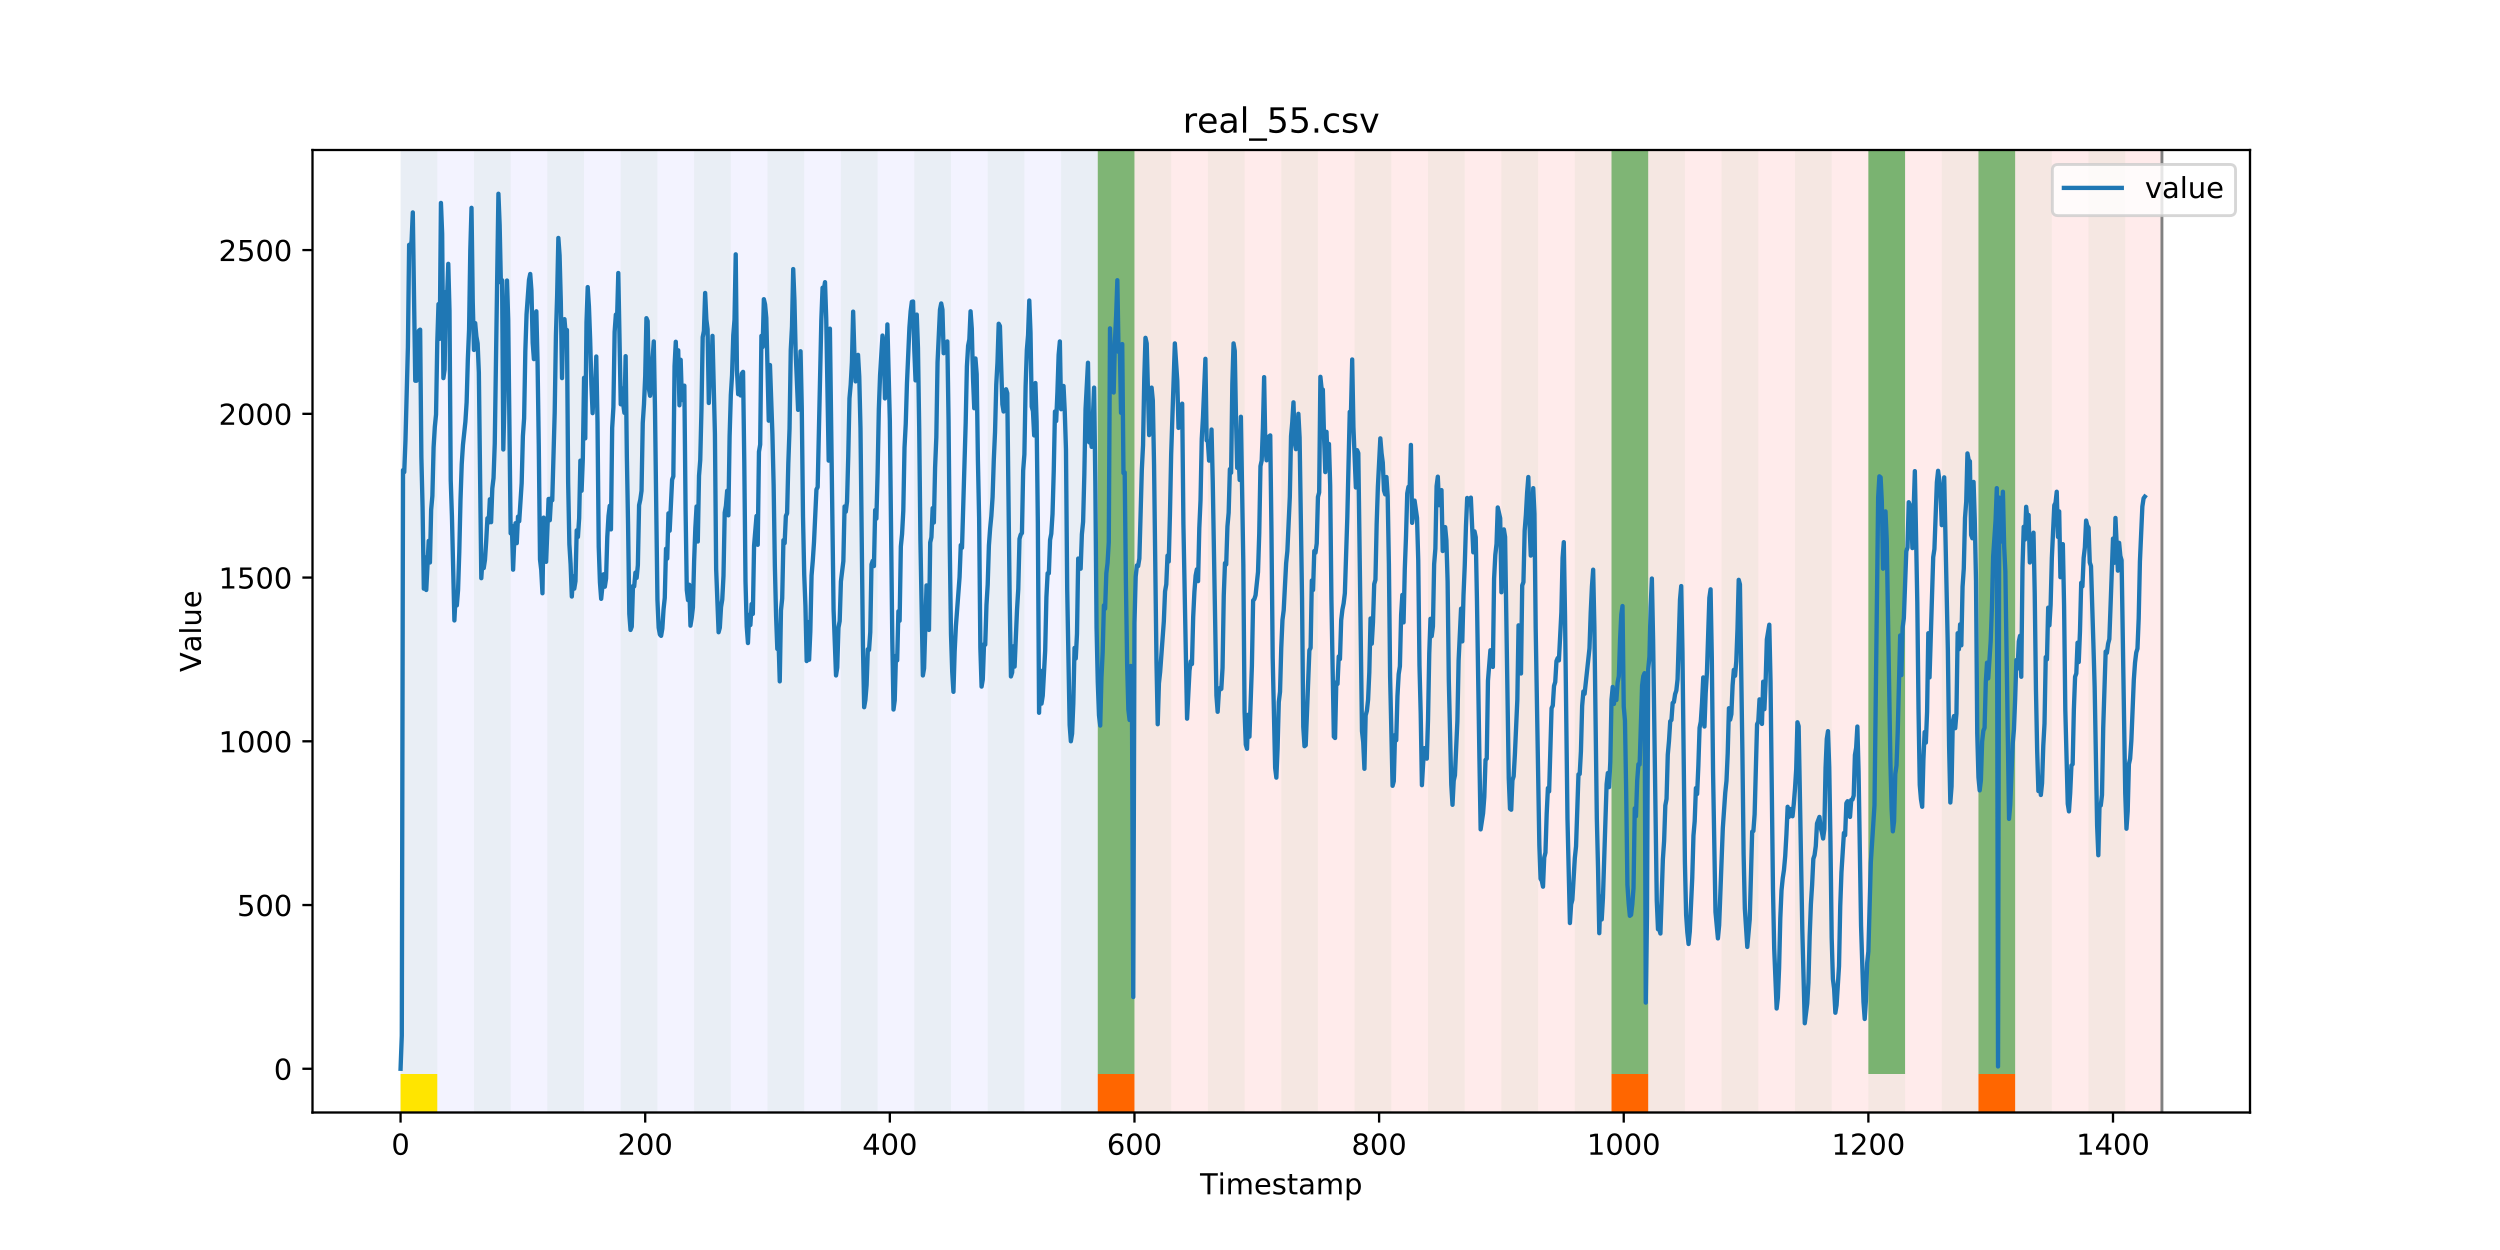 <?xml version="1.0" encoding="utf-8" standalone="no"?>
<!DOCTYPE svg PUBLIC "-//W3C//DTD SVG 1.1//EN"
  "http://www.w3.org/Graphics/SVG/1.1/DTD/svg11.dtd">
<!-- Created with matplotlib (https://matplotlib.org/) -->
<svg height="432pt" version="1.1" viewBox="0 0 864 432" width="864pt" xmlns="http://www.w3.org/2000/svg" xmlns:xlink="http://www.w3.org/1999/xlink">
 <defs>
  <style type="text/css">
*{stroke-linecap:butt;stroke-linejoin:round;}
  </style>
 </defs>
 <g id="figure_1">
  <g id="patch_1">
   <path d="M 0 432 
L 864 432 
L 864 0 
L 0 0 
z
" style="fill:#ffffff;"/>
  </g>
  <g id="axes_1">
   <g id="patch_2">
    <path d="M 108 384.48 
L 777.6 384.48 
L 777.6 51.84 
L 108 51.84 
z
" style="fill:#ffffff;"/>
   </g>
   <g id="patch_3">
    <path clip-path="url(#p9c612b5601)" d="M 138.436 384.48 
L 138.436 51.84 
L 379.391 51.84 
L 379.391 384.48 
z
" style="fill:#0000ff;opacity:0.05;"/>
   </g>
   <g id="patch_4">
    <path clip-path="url(#p9c612b5601)" d="M 379.391 384.48 
L 379.391 51.84 
L 747.164 51.84 
L 747.164 384.48 
z
" style="fill:#ff0000;opacity:0.08;"/>
   </g>
   <g id="patch_5">
    <path clip-path="url(#p9c612b5601)" d="M 138.436 384.48 
L 138.436 51.84 
L 151.118 51.84 
L 151.118 384.48 
z
" style="fill:#008000;opacity:0.04;"/>
   </g>
   <g id="patch_6">
    <path clip-path="url(#p9c612b5601)" d="M 138.436 384.48 
L 138.436 371.174 
L 151.118 371.174 
L 151.118 384.48 
z
" style="fill:#ffe500;"/>
   </g>
   <g id="patch_7">
    <path clip-path="url(#p9c612b5601)" d="M 379.391 384.48 
L 379.391 371.174 
L 392.073 371.174 
L 392.073 384.48 
z
" style="fill:#ff6600;"/>
   </g>
   <g id="patch_8">
    <path clip-path="url(#p9c612b5601)" d="M 163.8 384.48 
L 163.8 51.84 
L 176.482 51.84 
L 176.482 384.48 
z
" style="fill:#008000;opacity:0.04;"/>
   </g>
   <g id="patch_9">
    <path clip-path="url(#p9c612b5601)" d="M 189.164 384.48 
L 189.164 51.84 
L 201.845 51.84 
L 201.845 384.48 
z
" style="fill:#008000;opacity:0.04;"/>
   </g>
   <g id="patch_10">
    <path clip-path="url(#p9c612b5601)" d="M 214.527 384.48 
L 214.527 51.84 
L 227.209 51.84 
L 227.209 384.48 
z
" style="fill:#008000;opacity:0.04;"/>
   </g>
   <g id="patch_11">
    <path clip-path="url(#p9c612b5601)" d="M 239.891 384.48 
L 239.891 51.84 
L 252.573 51.84 
L 252.573 384.48 
z
" style="fill:#008000;opacity:0.04;"/>
   </g>
   <g id="patch_12">
    <path clip-path="url(#p9c612b5601)" d="M 265.255 384.48 
L 265.255 51.84 
L 277.936 51.84 
L 277.936 384.48 
z
" style="fill:#008000;opacity:0.04;"/>
   </g>
   <g id="patch_13">
    <path clip-path="url(#p9c612b5601)" d="M 290.618 384.48 
L 290.618 51.84 
L 303.3 51.84 
L 303.3 384.48 
z
" style="fill:#008000;opacity:0.04;"/>
   </g>
   <g id="patch_14">
    <path clip-path="url(#p9c612b5601)" d="M 315.982 384.48 
L 315.982 51.84 
L 328.664 51.84 
L 328.664 384.48 
z
" style="fill:#008000;opacity:0.04;"/>
   </g>
   <g id="patch_15">
    <path clip-path="url(#p9c612b5601)" d="M 556.936 384.48 
L 556.936 371.174 
L 569.618 371.174 
L 569.618 384.48 
z
" style="fill:#ff6600;"/>
   </g>
   <g id="patch_16">
    <path clip-path="url(#p9c612b5601)" d="M 341.345 384.48 
L 341.345 51.84 
L 354.027 51.84 
L 354.027 384.48 
z
" style="fill:#008000;opacity:0.04;"/>
   </g>
   <g id="patch_17">
    <path clip-path="url(#p9c612b5601)" d="M 366.709 384.48 
L 366.709 51.84 
L 379.391 51.84 
L 379.391 384.48 
z
" style="fill:#008000;opacity:0.04;"/>
   </g>
   <g id="patch_18">
    <path clip-path="url(#p9c612b5601)" d="M 379.391 371.174 
L 379.391 51.84 
L 392.073 51.84 
L 392.073 371.174 
z
" style="fill:#008000;opacity:0.5;"/>
   </g>
   <g id="patch_19">
    <path clip-path="url(#p9c612b5601)" d="M 392.073 384.48 
L 392.073 51.84 
L 404.755 51.84 
L 404.755 384.48 
z
" style="fill:#008000;opacity:0.04;"/>
   </g>
   <g id="patch_20">
    <path clip-path="url(#p9c612b5601)" d="M 417.436 384.48 
L 417.436 51.84 
L 430.118 51.84 
L 430.118 384.48 
z
" style="fill:#008000;opacity:0.04;"/>
   </g>
   <g id="patch_21">
    <path clip-path="url(#p9c612b5601)" d="M 442.8 384.48 
L 442.8 51.84 
L 455.482 51.84 
L 455.482 384.48 
z
" style="fill:#008000;opacity:0.04;"/>
   </g>
   <g id="patch_22">
    <path clip-path="url(#p9c612b5601)" d="M 683.755 384.48 
L 683.755 371.174 
L 696.436 371.174 
L 696.436 384.48 
z
" style="fill:#ff6600;"/>
   </g>
   <g id="patch_23">
    <path clip-path="url(#p9c612b5601)" d="M 468.164 384.48 
L 468.164 51.84 
L 480.845 51.84 
L 480.845 384.48 
z
" style="fill:#008000;opacity:0.04;"/>
   </g>
   <g id="patch_24">
    <path clip-path="url(#p9c612b5601)" d="M 493.527 384.48 
L 493.527 51.84 
L 506.209 51.84 
L 506.209 384.48 
z
" style="fill:#008000;opacity:0.04;"/>
   </g>
   <g id="patch_25">
    <path clip-path="url(#p9c612b5601)" d="M 518.891 384.48 
L 518.891 51.84 
L 531.573 51.84 
L 531.573 384.48 
z
" style="fill:#008000;opacity:0.04;"/>
   </g>
   <g id="patch_26">
    <path clip-path="url(#p9c612b5601)" d="M 544.255 384.48 
L 544.255 51.84 
L 556.936 51.84 
L 556.936 384.48 
z
" style="fill:#008000;opacity:0.04;"/>
   </g>
   <g id="patch_27">
    <path clip-path="url(#p9c612b5601)" d="M 556.936 371.174 
L 556.936 51.84 
L 569.618 51.84 
L 569.618 371.174 
z
" style="fill:#008000;opacity:0.5;"/>
   </g>
   <g id="patch_28">
    <path clip-path="url(#p9c612b5601)" d="M 569.618 384.48 
L 569.618 51.84 
L 582.3 51.84 
L 582.3 384.48 
z
" style="fill:#008000;opacity:0.04;"/>
   </g>
   <g id="patch_29">
    <path clip-path="url(#p9c612b5601)" d="M 594.982 384.48 
L 594.982 51.84 
L 607.664 51.84 
L 607.664 384.48 
z
" style="fill:#008000;opacity:0.04;"/>
   </g>
   <g id="patch_30">
    <path clip-path="url(#p9c612b5601)" d="M 620.345 384.48 
L 620.345 51.84 
L 633.027 51.84 
L 633.027 384.48 
z
" style="fill:#008000;opacity:0.04;"/>
   </g>
   <g id="patch_31">
    <path clip-path="url(#p9c612b5601)" d="M 645.709 384.48 
L 645.709 51.84 
L 658.391 51.84 
L 658.391 384.48 
z
" style="fill:#008000;opacity:0.04;"/>
   </g>
   <g id="patch_32">
    <path clip-path="url(#p9c612b5601)" d="M 645.709 371.174 
L 645.709 51.84 
L 658.391 51.84 
L 658.391 371.174 
z
" style="fill:#008000;opacity:0.5;"/>
   </g>
   <g id="patch_33">
    <path clip-path="url(#p9c612b5601)" d="M 671.073 384.48 
L 671.073 51.84 
L 683.755 51.84 
L 683.755 384.48 
z
" style="fill:#008000;opacity:0.04;"/>
   </g>
   <g id="patch_34">
    <path clip-path="url(#p9c612b5601)" d="M 683.755 371.174 
L 683.755 51.84 
L 696.436 51.84 
L 696.436 371.174 
z
" style="fill:#008000;opacity:0.5;"/>
   </g>
   <g id="patch_35">
    <path clip-path="url(#p9c612b5601)" d="M 696.436 384.48 
L 696.436 51.84 
L 709.118 51.84 
L 709.118 384.48 
z
" style="fill:#008000;opacity:0.04;"/>
   </g>
   <g id="patch_36">
    <path clip-path="url(#p9c612b5601)" d="M 721.8 384.48 
L 721.8 51.84 
L 734.482 51.84 
L 734.482 384.48 
z
" style="fill:#008000;opacity:0.04;"/>
   </g>
   <g id="matplotlib.axis_1">
    <g id="xtick_1">
     <g id="line2d_1">
      <defs>
       <path d="M 0 0 
L 0 3.5 
" id="m0e1d8c4b09" style="stroke:#000000;stroke-width:0.8;"/>
      </defs>
      <g>
       <use style="stroke:#000000;stroke-width:0.8;" x="138.436" xlink:href="#m0e1d8c4b09" y="384.48"/>
      </g>
     </g>
     <g id="text_1">
      <!-- 0 -->
      <defs>
       <path d="M 31.781 66.406 
Q 24.172 66.406 20.328 58.906 
Q 16.5 51.422 16.5 36.375 
Q 16.5 21.391 20.328 13.891 
Q 24.172 6.391 31.781 6.391 
Q 39.453 6.391 43.281 13.891 
Q 47.125 21.391 47.125 36.375 
Q 47.125 51.422 43.281 58.906 
Q 39.453 66.406 31.781 66.406 
z
M 31.781 74.219 
Q 44.047 74.219 50.516 64.516 
Q 56.984 54.828 56.984 36.375 
Q 56.984 17.969 50.516 8.266 
Q 44.047 -1.422 31.781 -1.422 
Q 19.531 -1.422 13.062 8.266 
Q 6.594 17.969 6.594 36.375 
Q 6.594 54.828 13.062 64.516 
Q 19.531 74.219 31.781 74.219 
z
" id="DejaVuSans-48"/>
      </defs>
      <g transform="translate(135.255 399.078)scale(0.1 -0.1)">
       <use xlink:href="#DejaVuSans-48"/>
      </g>
     </g>
    </g>
    <g id="xtick_2">
     <g id="line2d_2">
      <g>
       <use style="stroke:#000000;stroke-width:0.8;" x="222.982" xlink:href="#m0e1d8c4b09" y="384.48"/>
      </g>
     </g>
     <g id="text_2">
      <!-- 200 -->
      <defs>
       <path d="M 19.188 8.297 
L 53.609 8.297 
L 53.609 0 
L 7.328 0 
L 7.328 8.297 
Q 12.938 14.109 22.625 23.891 
Q 32.328 33.688 34.812 36.531 
Q 39.547 41.844 41.422 45.531 
Q 43.312 49.219 43.312 52.781 
Q 43.312 58.594 39.234 62.25 
Q 35.156 65.922 28.609 65.922 
Q 23.969 65.922 18.812 64.312 
Q 13.672 62.703 7.812 59.422 
L 7.812 69.391 
Q 13.766 71.781 18.938 73 
Q 24.125 74.219 28.422 74.219 
Q 39.75 74.219 46.484 68.547 
Q 53.219 62.891 53.219 53.422 
Q 53.219 48.922 51.531 44.891 
Q 49.859 40.875 45.406 35.406 
Q 44.188 33.984 37.641 27.219 
Q 31.109 20.453 19.188 8.297 
z
" id="DejaVuSans-50"/>
      </defs>
      <g transform="translate(213.438 399.078)scale(0.1 -0.1)">
       <use xlink:href="#DejaVuSans-50"/>
       <use x="63.623" xlink:href="#DejaVuSans-48"/>
       <use x="127.246" xlink:href="#DejaVuSans-48"/>
      </g>
     </g>
    </g>
    <g id="xtick_3">
     <g id="line2d_3">
      <g>
       <use style="stroke:#000000;stroke-width:0.8;" x="307.527" xlink:href="#m0e1d8c4b09" y="384.48"/>
      </g>
     </g>
     <g id="text_3">
      <!-- 400 -->
      <defs>
       <path d="M 37.797 64.312 
L 12.891 25.391 
L 37.797 25.391 
z
M 35.203 72.906 
L 47.609 72.906 
L 47.609 25.391 
L 58.016 25.391 
L 58.016 17.188 
L 47.609 17.188 
L 47.609 0 
L 37.797 0 
L 37.797 17.188 
L 4.891 17.188 
L 4.891 26.703 
z
" id="DejaVuSans-52"/>
      </defs>
      <g transform="translate(297.984 399.078)scale(0.1 -0.1)">
       <use xlink:href="#DejaVuSans-52"/>
       <use x="63.623" xlink:href="#DejaVuSans-48"/>
       <use x="127.246" xlink:href="#DejaVuSans-48"/>
      </g>
     </g>
    </g>
    <g id="xtick_4">
     <g id="line2d_4">
      <g>
       <use style="stroke:#000000;stroke-width:0.8;" x="392.073" xlink:href="#m0e1d8c4b09" y="384.48"/>
      </g>
     </g>
     <g id="text_4">
      <!-- 600 -->
      <defs>
       <path d="M 33.016 40.375 
Q 26.375 40.375 22.484 35.828 
Q 18.609 31.297 18.609 23.391 
Q 18.609 15.531 22.484 10.953 
Q 26.375 6.391 33.016 6.391 
Q 39.656 6.391 43.531 10.953 
Q 47.406 15.531 47.406 23.391 
Q 47.406 31.297 43.531 35.828 
Q 39.656 40.375 33.016 40.375 
z
M 52.594 71.297 
L 52.594 62.312 
Q 48.875 64.062 45.094 64.984 
Q 41.312 65.922 37.594 65.922 
Q 27.828 65.922 22.672 59.328 
Q 17.531 52.734 16.797 39.406 
Q 19.672 43.656 24.016 45.922 
Q 28.375 48.188 33.594 48.188 
Q 44.578 48.188 50.953 41.516 
Q 57.328 34.859 57.328 23.391 
Q 57.328 12.156 50.688 5.359 
Q 44.047 -1.422 33.016 -1.422 
Q 20.359 -1.422 13.672 8.266 
Q 6.984 17.969 6.984 36.375 
Q 6.984 53.656 15.188 63.938 
Q 23.391 74.219 37.203 74.219 
Q 40.922 74.219 44.703 73.484 
Q 48.484 72.75 52.594 71.297 
z
" id="DejaVuSans-54"/>
      </defs>
      <g transform="translate(382.529 399.078)scale(0.1 -0.1)">
       <use xlink:href="#DejaVuSans-54"/>
       <use x="63.623" xlink:href="#DejaVuSans-48"/>
       <use x="127.246" xlink:href="#DejaVuSans-48"/>
      </g>
     </g>
    </g>
    <g id="xtick_5">
     <g id="line2d_5">
      <g>
       <use style="stroke:#000000;stroke-width:0.8;" x="476.618" xlink:href="#m0e1d8c4b09" y="384.48"/>
      </g>
     </g>
     <g id="text_5">
      <!-- 800 -->
      <defs>
       <path d="M 31.781 34.625 
Q 24.75 34.625 20.719 30.859 
Q 16.703 27.094 16.703 20.516 
Q 16.703 13.922 20.719 10.156 
Q 24.75 6.391 31.781 6.391 
Q 38.812 6.391 42.859 10.172 
Q 46.922 13.969 46.922 20.516 
Q 46.922 27.094 42.891 30.859 
Q 38.875 34.625 31.781 34.625 
z
M 21.922 38.812 
Q 15.578 40.375 12.031 44.719 
Q 8.5 49.078 8.5 55.328 
Q 8.5 64.062 14.719 69.141 
Q 20.953 74.219 31.781 74.219 
Q 42.672 74.219 48.875 69.141 
Q 55.078 64.062 55.078 55.328 
Q 55.078 49.078 51.531 44.719 
Q 48 40.375 41.703 38.812 
Q 48.828 37.156 52.797 32.312 
Q 56.781 27.484 56.781 20.516 
Q 56.781 9.906 50.312 4.234 
Q 43.844 -1.422 31.781 -1.422 
Q 19.734 -1.422 13.25 4.234 
Q 6.781 9.906 6.781 20.516 
Q 6.781 27.484 10.781 32.312 
Q 14.797 37.156 21.922 38.812 
z
M 18.312 54.391 
Q 18.312 48.734 21.844 45.562 
Q 25.391 42.391 31.781 42.391 
Q 38.141 42.391 41.719 45.562 
Q 45.312 48.734 45.312 54.391 
Q 45.312 60.062 41.719 63.234 
Q 38.141 66.406 31.781 66.406 
Q 25.391 66.406 21.844 63.234 
Q 18.312 60.062 18.312 54.391 
z
" id="DejaVuSans-56"/>
      </defs>
      <g transform="translate(467.074 399.078)scale(0.1 -0.1)">
       <use xlink:href="#DejaVuSans-56"/>
       <use x="63.623" xlink:href="#DejaVuSans-48"/>
       <use x="127.246" xlink:href="#DejaVuSans-48"/>
      </g>
     </g>
    </g>
    <g id="xtick_6">
     <g id="line2d_6">
      <g>
       <use style="stroke:#000000;stroke-width:0.8;" x="561.164" xlink:href="#m0e1d8c4b09" y="384.48"/>
      </g>
     </g>
     <g id="text_6">
      <!-- 1000 -->
      <defs>
       <path d="M 12.406 8.297 
L 28.516 8.297 
L 28.516 63.922 
L 10.984 60.406 
L 10.984 69.391 
L 28.422 72.906 
L 38.281 72.906 
L 38.281 8.297 
L 54.391 8.297 
L 54.391 0 
L 12.406 0 
z
" id="DejaVuSans-49"/>
      </defs>
      <g transform="translate(548.439 399.078)scale(0.1 -0.1)">
       <use xlink:href="#DejaVuSans-49"/>
       <use x="63.623" xlink:href="#DejaVuSans-48"/>
       <use x="127.246" xlink:href="#DejaVuSans-48"/>
       <use x="190.869" xlink:href="#DejaVuSans-48"/>
      </g>
     </g>
    </g>
    <g id="xtick_7">
     <g id="line2d_7">
      <g>
       <use style="stroke:#000000;stroke-width:0.8;" x="645.709" xlink:href="#m0e1d8c4b09" y="384.48"/>
      </g>
     </g>
     <g id="text_7">
      <!-- 1200 -->
      <g transform="translate(632.984 399.078)scale(0.1 -0.1)">
       <use xlink:href="#DejaVuSans-49"/>
       <use x="63.623" xlink:href="#DejaVuSans-50"/>
       <use x="127.246" xlink:href="#DejaVuSans-48"/>
       <use x="190.869" xlink:href="#DejaVuSans-48"/>
      </g>
     </g>
    </g>
    <g id="xtick_8">
     <g id="line2d_8">
      <g>
       <use style="stroke:#000000;stroke-width:0.8;" x="730.255" xlink:href="#m0e1d8c4b09" y="384.48"/>
      </g>
     </g>
     <g id="text_8">
      <!-- 1400 -->
      <g transform="translate(717.53 399.078)scale(0.1 -0.1)">
       <use xlink:href="#DejaVuSans-49"/>
       <use x="63.623" xlink:href="#DejaVuSans-52"/>
       <use x="127.246" xlink:href="#DejaVuSans-48"/>
       <use x="190.869" xlink:href="#DejaVuSans-48"/>
      </g>
     </g>
    </g>
    <g id="text_9">
     <!-- Timestamp -->
     <defs>
      <path d="M -0.297 72.906 
L 61.375 72.906 
L 61.375 64.594 
L 35.5 64.594 
L 35.5 0 
L 25.594 0 
L 25.594 64.594 
L -0.297 64.594 
z
" id="DejaVuSans-84"/>
      <path d="M 9.422 54.688 
L 18.406 54.688 
L 18.406 0 
L 9.422 0 
z
M 9.422 75.984 
L 18.406 75.984 
L 18.406 64.594 
L 9.422 64.594 
z
" id="DejaVuSans-105"/>
      <path d="M 52 44.188 
Q 55.375 50.25 60.062 53.125 
Q 64.75 56 71.094 56 
Q 79.641 56 84.281 50.016 
Q 88.922 44.047 88.922 33.016 
L 88.922 0 
L 79.891 0 
L 79.891 32.719 
Q 79.891 40.578 77.094 44.375 
Q 74.312 48.188 68.609 48.188 
Q 61.625 48.188 57.562 43.547 
Q 53.516 38.922 53.516 30.906 
L 53.516 0 
L 44.484 0 
L 44.484 32.719 
Q 44.484 40.625 41.703 44.406 
Q 38.922 48.188 33.109 48.188 
Q 26.219 48.188 22.156 43.531 
Q 18.109 38.875 18.109 30.906 
L 18.109 0 
L 9.078 0 
L 9.078 54.688 
L 18.109 54.688 
L 18.109 46.188 
Q 21.188 51.219 25.484 53.609 
Q 29.781 56 35.688 56 
Q 41.656 56 45.828 52.969 
Q 50 49.953 52 44.188 
z
" id="DejaVuSans-109"/>
      <path d="M 56.203 29.594 
L 56.203 25.203 
L 14.891 25.203 
Q 15.484 15.922 20.484 11.062 
Q 25.484 6.203 34.422 6.203 
Q 39.594 6.203 44.453 7.469 
Q 49.312 8.734 54.109 11.281 
L 54.109 2.781 
Q 49.266 0.734 44.188 -0.344 
Q 39.109 -1.422 33.891 -1.422 
Q 20.797 -1.422 13.156 6.188 
Q 5.516 13.812 5.516 26.812 
Q 5.516 40.234 12.766 48.109 
Q 20.016 56 32.328 56 
Q 43.359 56 49.781 48.891 
Q 56.203 41.797 56.203 29.594 
z
M 47.219 32.234 
Q 47.125 39.594 43.094 43.984 
Q 39.062 48.391 32.422 48.391 
Q 24.906 48.391 20.391 44.141 
Q 15.875 39.891 15.188 32.172 
z
" id="DejaVuSans-101"/>
      <path d="M 44.281 53.078 
L 44.281 44.578 
Q 40.484 46.531 36.375 47.5 
Q 32.281 48.484 27.875 48.484 
Q 21.188 48.484 17.844 46.438 
Q 14.5 44.391 14.5 40.281 
Q 14.5 37.156 16.891 35.375 
Q 19.281 33.594 26.516 31.984 
L 29.594 31.297 
Q 39.156 29.25 43.188 25.516 
Q 47.219 21.781 47.219 15.094 
Q 47.219 7.469 41.188 3.016 
Q 35.156 -1.422 24.609 -1.422 
Q 20.219 -1.422 15.453 -0.562 
Q 10.688 0.297 5.422 2 
L 5.422 11.281 
Q 10.406 8.688 15.234 7.391 
Q 20.062 6.109 24.812 6.109 
Q 31.156 6.109 34.562 8.281 
Q 37.984 10.453 37.984 14.406 
Q 37.984 18.062 35.516 20.016 
Q 33.062 21.969 24.703 23.781 
L 21.578 24.516 
Q 13.234 26.266 9.516 29.906 
Q 5.812 33.547 5.812 39.891 
Q 5.812 47.609 11.281 51.797 
Q 16.75 56 26.812 56 
Q 31.781 56 36.172 55.266 
Q 40.578 54.547 44.281 53.078 
z
" id="DejaVuSans-115"/>
      <path d="M 18.312 70.219 
L 18.312 54.688 
L 36.812 54.688 
L 36.812 47.703 
L 18.312 47.703 
L 18.312 18.016 
Q 18.312 11.328 20.141 9.422 
Q 21.969 7.516 27.594 7.516 
L 36.812 7.516 
L 36.812 0 
L 27.594 0 
Q 17.188 0 13.234 3.875 
Q 9.281 7.766 9.281 18.016 
L 9.281 47.703 
L 2.688 47.703 
L 2.688 54.688 
L 9.281 54.688 
L 9.281 70.219 
z
" id="DejaVuSans-116"/>
      <path d="M 34.281 27.484 
Q 23.391 27.484 19.188 25 
Q 14.984 22.516 14.984 16.5 
Q 14.984 11.719 18.141 8.906 
Q 21.297 6.109 26.703 6.109 
Q 34.188 6.109 38.703 11.406 
Q 43.219 16.703 43.219 25.484 
L 43.219 27.484 
z
M 52.203 31.203 
L 52.203 0 
L 43.219 0 
L 43.219 8.297 
Q 40.141 3.328 35.547 0.953 
Q 30.953 -1.422 24.312 -1.422 
Q 15.922 -1.422 10.953 3.297 
Q 6 8.016 6 15.922 
Q 6 25.141 12.172 29.828 
Q 18.359 34.516 30.609 34.516 
L 43.219 34.516 
L 43.219 35.406 
Q 43.219 41.609 39.141 45 
Q 35.062 48.391 27.688 48.391 
Q 23 48.391 18.547 47.266 
Q 14.109 46.141 10.016 43.891 
L 10.016 52.203 
Q 14.938 54.109 19.578 55.047 
Q 24.219 56 28.609 56 
Q 40.484 56 46.344 49.844 
Q 52.203 43.703 52.203 31.203 
z
" id="DejaVuSans-97"/>
      <path d="M 18.109 8.203 
L 18.109 -20.797 
L 9.078 -20.797 
L 9.078 54.688 
L 18.109 54.688 
L 18.109 46.391 
Q 20.953 51.266 25.266 53.625 
Q 29.594 56 35.594 56 
Q 45.562 56 51.781 48.094 
Q 58.016 40.188 58.016 27.297 
Q 58.016 14.406 51.781 6.484 
Q 45.562 -1.422 35.594 -1.422 
Q 29.594 -1.422 25.266 0.953 
Q 20.953 3.328 18.109 8.203 
z
M 48.688 27.297 
Q 48.688 37.203 44.609 42.844 
Q 40.531 48.484 33.406 48.484 
Q 26.266 48.484 22.188 42.844 
Q 18.109 37.203 18.109 27.297 
Q 18.109 17.391 22.188 11.75 
Q 26.266 6.109 33.406 6.109 
Q 40.531 6.109 44.609 11.75 
Q 48.688 17.391 48.688 27.297 
z
" id="DejaVuSans-112"/>
     </defs>
     <g transform="translate(414.739 412.757)scale(0.1 -0.1)">
      <use xlink:href="#DejaVuSans-84"/>
      <use x="61.037" xlink:href="#DejaVuSans-105"/>
      <use x="88.82" xlink:href="#DejaVuSans-109"/>
      <use x="186.232" xlink:href="#DejaVuSans-101"/>
      <use x="247.756" xlink:href="#DejaVuSans-115"/>
      <use x="299.855" xlink:href="#DejaVuSans-116"/>
      <use x="339.064" xlink:href="#DejaVuSans-97"/>
      <use x="400.344" xlink:href="#DejaVuSans-109"/>
      <use x="497.756" xlink:href="#DejaVuSans-112"/>
     </g>
    </g>
   </g>
   <g id="matplotlib.axis_2">
    <g id="ytick_1">
     <g id="line2d_9">
      <defs>
       <path d="M 0 0 
L -3.5 0 
" id="m8ff8a9cbf9" style="stroke:#000000;stroke-width:0.8;"/>
      </defs>
      <g>
       <use style="stroke:#000000;stroke-width:0.8;" x="108" xlink:href="#m8ff8a9cbf9" y="369.36"/>
      </g>
     </g>
     <g id="text_10">
      <!-- 0 -->
      <g transform="translate(94.638 373.159)scale(0.1 -0.1)">
       <use xlink:href="#DejaVuSans-48"/>
      </g>
     </g>
    </g>
    <g id="ytick_2">
     <g id="line2d_10">
      <g>
       <use style="stroke:#000000;stroke-width:0.8;" x="108" xlink:href="#m8ff8a9cbf9" y="312.773"/>
      </g>
     </g>
     <g id="text_11">
      <!-- 500 -->
      <defs>
       <path d="M 10.797 72.906 
L 49.516 72.906 
L 49.516 64.594 
L 19.828 64.594 
L 19.828 46.734 
Q 21.969 47.469 24.109 47.828 
Q 26.266 48.188 28.422 48.188 
Q 40.625 48.188 47.75 41.5 
Q 54.891 34.812 54.891 23.391 
Q 54.891 11.625 47.562 5.094 
Q 40.234 -1.422 26.906 -1.422 
Q 22.312 -1.422 17.547 -0.641 
Q 12.797 0.141 7.719 1.703 
L 7.719 11.625 
Q 12.109 9.234 16.797 8.062 
Q 21.484 6.891 26.703 6.891 
Q 35.156 6.891 40.078 11.328 
Q 45.016 15.766 45.016 23.391 
Q 45.016 31 40.078 35.438 
Q 35.156 39.891 26.703 39.891 
Q 22.75 39.891 18.812 39.016 
Q 14.891 38.141 10.797 36.281 
z
" id="DejaVuSans-53"/>
      </defs>
      <g transform="translate(81.912 316.572)scale(0.1 -0.1)">
       <use xlink:href="#DejaVuSans-53"/>
       <use x="63.623" xlink:href="#DejaVuSans-48"/>
       <use x="127.246" xlink:href="#DejaVuSans-48"/>
      </g>
     </g>
    </g>
    <g id="ytick_3">
     <g id="line2d_11">
      <g>
       <use style="stroke:#000000;stroke-width:0.8;" x="108" xlink:href="#m8ff8a9cbf9" y="256.186"/>
      </g>
     </g>
     <g id="text_12">
      <!-- 1000 -->
      <g transform="translate(75.55 259.986)scale(0.1 -0.1)">
       <use xlink:href="#DejaVuSans-49"/>
       <use x="63.623" xlink:href="#DejaVuSans-48"/>
       <use x="127.246" xlink:href="#DejaVuSans-48"/>
       <use x="190.869" xlink:href="#DejaVuSans-48"/>
      </g>
     </g>
    </g>
    <g id="ytick_4">
     <g id="line2d_12">
      <g>
       <use style="stroke:#000000;stroke-width:0.8;" x="108" xlink:href="#m8ff8a9cbf9" y="199.6"/>
      </g>
     </g>
     <g id="text_13">
      <!-- 1500 -->
      <g transform="translate(75.55 203.399)scale(0.1 -0.1)">
       <use xlink:href="#DejaVuSans-49"/>
       <use x="63.623" xlink:href="#DejaVuSans-53"/>
       <use x="127.246" xlink:href="#DejaVuSans-48"/>
       <use x="190.869" xlink:href="#DejaVuSans-48"/>
      </g>
     </g>
    </g>
    <g id="ytick_5">
     <g id="line2d_13">
      <g>
       <use style="stroke:#000000;stroke-width:0.8;" x="108" xlink:href="#m8ff8a9cbf9" y="143.013"/>
      </g>
     </g>
     <g id="text_14">
      <!-- 2000 -->
      <g transform="translate(75.55 146.812)scale(0.1 -0.1)">
       <use xlink:href="#DejaVuSans-50"/>
       <use x="63.623" xlink:href="#DejaVuSans-48"/>
       <use x="127.246" xlink:href="#DejaVuSans-48"/>
       <use x="190.869" xlink:href="#DejaVuSans-48"/>
      </g>
     </g>
    </g>
    <g id="ytick_6">
     <g id="line2d_14">
      <g>
       <use style="stroke:#000000;stroke-width:0.8;" x="108" xlink:href="#m8ff8a9cbf9" y="86.426"/>
      </g>
     </g>
     <g id="text_15">
      <!-- 2500 -->
      <g transform="translate(75.55 90.225)scale(0.1 -0.1)">
       <use xlink:href="#DejaVuSans-50"/>
       <use x="63.623" xlink:href="#DejaVuSans-53"/>
       <use x="127.246" xlink:href="#DejaVuSans-48"/>
       <use x="190.869" xlink:href="#DejaVuSans-48"/>
      </g>
     </g>
    </g>
    <g id="text_16">
     <!-- Value -->
     <defs>
      <path d="M 28.609 0 
L 0.781 72.906 
L 11.078 72.906 
L 34.188 11.531 
L 57.328 72.906 
L 67.578 72.906 
L 39.797 0 
z
" id="DejaVuSans-86"/>
      <path d="M 9.422 75.984 
L 18.406 75.984 
L 18.406 0 
L 9.422 0 
z
" id="DejaVuSans-108"/>
      <path d="M 8.5 21.578 
L 8.5 54.688 
L 17.484 54.688 
L 17.484 21.922 
Q 17.484 14.156 20.5 10.266 
Q 23.531 6.391 29.594 6.391 
Q 36.859 6.391 41.078 11.031 
Q 45.312 15.672 45.312 23.688 
L 45.312 54.688 
L 54.297 54.688 
L 54.297 0 
L 45.312 0 
L 45.312 8.406 
Q 42.047 3.422 37.719 1 
Q 33.406 -1.422 27.688 -1.422 
Q 18.266 -1.422 13.375 4.438 
Q 8.5 10.297 8.5 21.578 
z
M 31.109 56 
z
" id="DejaVuSans-117"/>
     </defs>
     <g transform="translate(69.47 232.273)rotate(-90)scale(0.1 -0.1)">
      <use xlink:href="#DejaVuSans-86"/>
      <use x="68.299" xlink:href="#DejaVuSans-97"/>
      <use x="129.578" xlink:href="#DejaVuSans-108"/>
      <use x="157.361" xlink:href="#DejaVuSans-117"/>
      <use x="220.74" xlink:href="#DejaVuSans-101"/>
     </g>
    </g>
   </g>
   <g id="line2d_15">
    <path clip-path="url(#p9c612b5601)" d="M 138.436 369.36 
L 138.859 357.929 
L 139.282 162.479 
L 139.705 163.158 
L 140.127 152.293 
L 140.973 119.925 
L 141.395 84.615 
L 141.818 86.086 
L 142.241 83.257 
L 142.664 73.411 
L 143.509 131.582 
L 143.932 131.582 
L 144.355 116.417 
L 144.777 114.267 
L 145.2 113.927 
L 145.623 157.952 
L 146.045 175.38 
L 146.468 203.447 
L 146.891 192.583 
L 147.314 203.9 
L 148.159 186.924 
L 148.582 194.394 
L 149.005 176.173 
L 149.427 171.419 
L 149.85 154.556 
L 150.273 147.54 
L 150.695 143.239 
L 151.118 118.454 
L 151.541 105.1 
L 151.964 117.096 
L 152.386 70.129 
L 152.809 80.767 
L 153.232 130.677 
L 153.655 127.734 
L 154.077 100.912 
L 154.5 103.062 
L 154.923 91.179 
L 155.345 107.363 
L 155.768 165.987 
L 156.191 178.549 
L 157.036 214.425 
L 157.459 205.937 
L 157.882 209.219 
L 158.305 203.9 
L 158.727 190.772 
L 159.15 172.664 
L 159.573 160.441 
L 159.995 153.764 
L 160.841 145.729 
L 161.264 139.052 
L 161.686 124.113 
L 162.109 113.927 
L 162.532 86.539 
L 162.955 71.826 
L 163.377 104.081 
L 163.8 120.944 
L 164.223 111.664 
L 164.645 116.304 
L 165.068 118.68 
L 165.491 128.753 
L 166.336 199.826 
L 166.759 193.262 
L 167.182 196.317 
L 167.605 193.488 
L 168.027 187.15 
L 168.45 179.115 
L 168.873 180.586 
L 169.295 172.551 
L 169.718 180.473 
L 170.141 168.816 
L 170.564 165.195 
L 170.986 153.311 
L 172.255 66.96 
L 172.677 77.711 
L 173.1 97.63 
L 173.523 96.838 
L 173.945 155.349 
L 174.368 137.58 
L 174.791 112.795 
L 175.214 96.951 
L 175.636 110.532 
L 176.482 184.321 
L 176.905 181.718 
L 177.327 196.883 
L 177.75 186.358 
L 178.173 180.813 
L 178.595 187.716 
L 179.018 178.549 
L 179.441 180.134 
L 180.286 167.006 
L 180.709 150.709 
L 181.132 144.597 
L 181.555 121.283 
L 181.977 108.608 
L 182.823 96.725 
L 183.245 94.688 
L 183.668 100.459 
L 184.091 118.454 
L 184.514 124.113 
L 184.936 109.74 
L 185.359 107.589 
L 185.782 125.358 
L 186.205 154.33 
L 186.627 193.375 
L 187.05 196.997 
L 187.473 205.032 
L 187.895 178.889 
L 188.318 193.375 
L 188.741 194.167 
L 189.586 172.438 
L 190.009 179.794 
L 190.432 172.211 
L 190.855 172.891 
L 191.7 142.673 
L 192.123 115.964 
L 192.545 102.157 
L 192.968 82.238 
L 193.391 88.237 
L 193.814 104.081 
L 194.236 130.677 
L 194.659 111.664 
L 195.082 110.306 
L 195.505 115.511 
L 195.927 114.04 
L 196.35 166.666 
L 196.773 188.056 
L 197.195 194.959 
L 197.618 206.164 
L 198.041 199.147 
L 198.464 203.447 
L 198.886 200.844 
L 199.309 183.303 
L 199.732 185.566 
L 200.155 179.115 
L 200.577 159.197 
L 201 169.609 
L 201.423 158.517 
L 201.845 130.564 
L 202.268 151.501 
L 202.691 111.324 
L 203.114 99.214 
L 203.536 105.892 
L 203.959 117.435 
L 204.382 132.827 
L 204.805 142.786 
L 205.227 133.28 
L 205.65 135.77 
L 206.073 123.207 
L 206.495 145.842 
L 206.918 188.961 
L 207.341 201.297 
L 207.764 206.956 
L 208.609 198.468 
L 209.032 202.768 
L 209.455 199.939 
L 209.877 185.566 
L 210.3 178.323 
L 210.723 174.814 
L 211.145 182.963 
L 211.568 147.879 
L 211.991 140.749 
L 212.414 114.719 
L 212.836 108.721 
L 213.259 110.079 
L 213.682 94.348 
L 214.527 139.731 
L 214.95 134.185 
L 215.373 139.617 
L 215.795 142.673 
L 216.218 123.094 
L 216.641 157.838 
L 217.064 181.492 
L 217.486 212.162 
L 217.909 217.707 
L 218.332 216.576 
L 218.755 202.542 
L 219.177 202.655 
L 219.6 197.902 
L 220.023 199.713 
L 220.445 195.299 
L 220.868 174.588 
L 221.291 172.664 
L 221.714 169.609 
L 222.136 146.182 
L 222.559 139.731 
L 222.982 129.998 
L 223.405 109.966 
L 223.827 110.985 
L 224.25 134.298 
L 224.673 136.788 
L 225.095 133.959 
L 225.518 124.113 
L 225.941 118.001 
L 226.364 141.655 
L 227.209 207.295 
L 227.632 216.915 
L 228.055 219.292 
L 228.477 219.744 
L 228.9 217.255 
L 229.323 210.577 
L 229.745 206.616 
L 230.168 189.64 
L 230.591 193.035 
L 231.014 177.417 
L 231.436 183.416 
L 232.282 165.761 
L 232.705 164.629 
L 233.127 126.489 
L 233.55 118.114 
L 233.973 129.432 
L 234.395 121.057 
L 234.818 140.07 
L 235.241 124.339 
L 235.664 138.259 
L 236.086 137.128 
L 236.509 133.28 
L 236.932 175.833 
L 237.355 203.9 
L 237.777 207.409 
L 238.2 202.089 
L 238.623 216.236 
L 239.045 213.633 
L 239.468 209.898 
L 239.891 193.828 
L 240.314 182.397 
L 240.736 175.041 
L 241.159 187.15 
L 241.582 164.403 
L 242.005 158.97 
L 242.427 141.428 
L 242.85 116.53 
L 243.273 114.38 
L 243.695 101.252 
L 244.118 110.419 
L 244.541 113.814 
L 244.964 139.278 
L 245.386 127.621 
L 245.809 129.771 
L 246.232 116.077 
L 247.077 150.029 
L 247.5 196.657 
L 248.345 218.5 
L 248.768 216.915 
L 249.191 209.785 
L 249.614 207.182 
L 250.036 199.034 
L 250.459 177.191 
L 250.882 174.814 
L 251.305 169.609 
L 251.727 178.097 
L 252.15 150.822 
L 252.573 136.562 
L 252.995 129.658 
L 253.418 115.851 
L 253.841 110.532 
L 254.264 87.897 
L 254.686 127.734 
L 255.109 136.222 
L 255.532 133.506 
L 255.955 136.675 
L 256.377 129.092 
L 256.8 128.526 
L 257.223 159.762 
L 257.645 200.958 
L 258.068 216.462 
L 258.491 222.234 
L 258.914 212.501 
L 259.336 216.01 
L 259.759 208.767 
L 260.182 212.162 
L 260.605 188.622 
L 261.45 178.323 
L 261.873 188.282 
L 262.295 156.141 
L 262.718 153.651 
L 263.141 116.077 
L 263.564 119.925 
L 263.986 103.402 
L 264.409 105.213 
L 264.832 109.853 
L 265.677 145.389 
L 266.1 126.15 
L 266.945 150.029 
L 267.368 167.685 
L 267.791 195.638 
L 268.214 212.954 
L 268.636 224.271 
L 269.059 221.442 
L 269.482 235.476 
L 269.905 210.917 
L 270.327 206.843 
L 270.75 186.698 
L 271.173 187.716 
L 271.595 178.323 
L 272.018 177.417 
L 272.441 160.102 
L 272.864 148.219 
L 273.286 120.944 
L 273.709 112.909 
L 274.132 92.99 
L 274.555 103.741 
L 274.977 121.623 
L 275.823 141.655 
L 276.245 138.033 
L 276.668 121.397 
L 277.091 140.976 
L 277.514 178.436 
L 277.936 198.581 
L 278.359 209.446 
L 278.782 228.459 
L 279.205 214.991 
L 279.627 228.006 
L 280.05 218.16 
L 280.473 198.92 
L 280.895 193.828 
L 281.318 187.377 
L 282.164 169.156 
L 282.586 168.364 
L 283.855 110.419 
L 284.277 99.441 
L 284.7 100.233 
L 285.123 97.517 
L 285.545 110.192 
L 286.391 159.197 
L 286.814 113.588 
L 288.082 210.691 
L 288.927 233.438 
L 289.35 230.722 
L 289.773 216.915 
L 290.195 214.652 
L 290.618 200.958 
L 291.464 193.941 
L 291.886 175.041 
L 292.309 176.852 
L 292.732 173.343 
L 293.155 157.725 
L 293.577 137.694 
L 294 132.94 
L 294.423 125.131 
L 294.845 107.703 
L 295.268 122.189 
L 295.691 131.809 
L 296.114 130.564 
L 296.536 122.641 
L 296.959 130.224 
L 297.382 147.992 
L 298.227 223.14 
L 298.65 244.416 
L 299.073 241.926 
L 299.495 236.72 
L 299.918 224.385 
L 300.341 224.611 
L 300.764 218.5 
L 301.186 195.073 
L 301.609 193.828 
L 302.032 195.638 
L 302.455 176.286 
L 302.877 179.228 
L 303.3 163.497 
L 303.723 141.428 
L 304.145 129.771 
L 304.991 115.964 
L 305.414 119.02 
L 305.836 137.694 
L 306.259 129.658 
L 306.682 112.116 
L 307.527 145.389 
L 308.373 220.876 
L 308.795 245.209 
L 309.218 242.04 
L 309.641 226.648 
L 310.064 228.232 
L 310.486 211.256 
L 310.909 214.538 
L 311.332 188.848 
L 311.755 184.547 
L 312.177 176.512 
L 312.6 154.67 
L 313.023 146.521 
L 313.445 132.488 
L 314.291 113.248 
L 314.714 107.589 
L 315.136 104.307 
L 315.559 104.194 
L 315.982 120.944 
L 316.405 131.469 
L 316.827 108.721 
L 317.25 120.265 
L 317.673 147.879 
L 318.095 186.811 
L 318.941 233.438 
L 319.364 230.949 
L 320.209 202.316 
L 320.632 202.882 
L 321.055 217.707 
L 321.477 187.49 
L 321.9 185.679 
L 322.323 175.607 
L 322.745 180.586 
L 323.168 161.573 
L 323.591 151.161 
L 324.014 125.244 
L 324.859 107.023 
L 325.282 104.873 
L 325.705 107.023 
L 326.127 122.076 
L 326.55 118.68 
L 326.973 118.68 
L 327.395 118.001 
L 327.818 145.276 
L 328.241 189.074 
L 328.664 219.292 
L 329.086 232.194 
L 329.509 239.097 
L 329.932 225.064 
L 330.355 216.462 
L 331.623 199.486 
L 332.045 188.395 
L 332.468 189.301 
L 333.736 146.295 
L 334.159 126.603 
L 334.582 119.473 
L 335.005 117.322 
L 335.427 107.589 
L 335.85 113.588 
L 336.273 130.79 
L 336.695 141.089 
L 337.118 123.886 
L 337.541 129.319 
L 337.964 158.97 
L 338.386 179.228 
L 338.809 223.932 
L 339.232 237.286 
L 339.655 234.797 
L 340.077 222.687 
L 340.5 222.8 
L 340.923 209.106 
L 341.345 202.089 
L 341.768 188.509 
L 342.191 182.623 
L 342.614 178.323 
L 343.036 171.759 
L 343.459 158.857 
L 343.882 149.35 
L 344.305 132.94 
L 344.727 125.244 
L 345.15 111.89 
L 345.573 112.682 
L 346.418 139.731 
L 346.841 142.22 
L 347.264 135.996 
L 347.686 134.525 
L 348.109 135.883 
L 348.955 207.974 
L 349.377 233.778 
L 349.8 232.42 
L 350.223 223.366 
L 350.645 230.383 
L 351.491 210.577 
L 351.914 203.561 
L 352.336 186.245 
L 352.759 184.774 
L 353.182 184.208 
L 353.605 162.592 
L 354.027 157.046 
L 354.45 133.506 
L 354.873 120.944 
L 355.295 115.851 
L 355.718 103.855 
L 356.141 114.832 
L 356.564 140.523 
L 356.986 142.107 
L 357.409 150.482 
L 357.832 132.374 
L 358.255 145.729 
L 358.677 180.586 
L 359.1 246.34 
L 359.523 231.741 
L 359.945 243.171 
L 360.368 240.455 
L 361.214 224.837 
L 361.636 206.39 
L 362.059 198.128 
L 362.482 198.128 
L 362.905 186.585 
L 363.327 184.434 
L 363.75 177.644 
L 364.173 162.818 
L 364.595 142.22 
L 365.018 145.503 
L 365.441 135.543 
L 365.864 122.641 
L 366.286 118.001 
L 366.709 141.428 
L 367.132 138.712 
L 367.555 133.393 
L 367.977 142.22 
L 368.4 155.349 
L 368.823 203.561 
L 369.668 250.528 
L 370.091 256.186 
L 370.514 253.583 
L 370.936 243.058 
L 371.359 223.932 
L 371.782 227.553 
L 372.205 219.065 
L 372.627 193.035 
L 373.05 193.601 
L 373.473 196.544 
L 373.895 184.661 
L 374.318 180.36 
L 374.741 164.176 
L 375.164 141.428 
L 376.009 125.358 
L 376.432 152.859 
L 376.855 151.161 
L 377.277 154.443 
L 378.123 133.959 
L 378.545 166.892 
L 378.968 216.802 
L 379.391 235.815 
L 379.814 247.246 
L 380.236 250.754 
L 380.659 234.231 
L 381.082 225.403 
L 381.505 209.219 
L 381.927 210.351 
L 382.35 198.128 
L 382.773 194.507 
L 383.195 187.377 
L 383.618 113.474 
L 384.041 127.847 
L 384.464 124.792 
L 384.886 135.656 
L 385.309 118.114 
L 385.732 109.174 
L 386.155 96.838 
L 386.577 121.623 
L 387 120.265 
L 387.423 142.673 
L 387.845 118.907 
L 388.268 163.497 
L 388.691 163.271 
L 389.114 201.523 
L 389.536 229.477 
L 389.959 245.209 
L 390.382 248.83 
L 390.805 230.156 
L 391.227 248.604 
L 391.65 344.575 
L 392.073 215.331 
L 392.495 199.26 
L 392.918 195.412 
L 393.341 195.638 
L 393.764 193.035 
L 394.609 162.479 
L 395.032 153.877 
L 395.455 130.903 
L 395.877 116.756 
L 396.3 118.68 
L 397.145 150.369 
L 397.991 133.959 
L 398.414 138.373 
L 398.836 160.441 
L 399.682 229.138 
L 400.105 250.301 
L 400.527 236.155 
L 400.95 232.194 
L 402.218 214.765 
L 402.641 204.353 
L 403.064 201.976 
L 403.486 192.017 
L 403.909 194.054 
L 404.332 177.87 
L 404.755 156.933 
L 406.023 118.68 
L 406.868 131.582 
L 407.291 147.879 
L 407.714 140.976 
L 408.136 144.484 
L 408.559 139.504 
L 408.982 181.039 
L 410.25 248.377 
L 411.095 231.741 
L 411.518 228.572 
L 411.941 229.477 
L 412.364 213.18 
L 412.786 204.579 
L 413.209 198.92 
L 413.632 196.77 
L 414.055 200.844 
L 414.477 182.51 
L 414.9 172.891 
L 415.323 151.727 
L 415.745 144.258 
L 416.591 124 
L 417.014 152.18 
L 417.436 152.519 
L 417.859 159.197 
L 418.282 158.291 
L 418.705 148.445 
L 419.127 166.553 
L 420.395 240.342 
L 420.818 246.001 
L 421.241 239.097 
L 421.664 237.739 
L 422.086 238.079 
L 422.509 230.835 
L 422.932 205.824 
L 423.355 194.62 
L 423.777 195.073 
L 424.2 181.944 
L 424.623 177.191 
L 425.045 162.139 
L 425.468 163.384 
L 425.891 132.714 
L 426.314 118.68 
L 426.736 121.283 
L 427.159 144.597 
L 427.582 161.686 
L 428.005 156.254 
L 428.427 165.874 
L 428.85 144.031 
L 429.695 195.186 
L 430.118 245.888 
L 430.541 257.318 
L 430.964 258.789 
L 431.386 247.019 
L 431.809 254.602 
L 432.655 230.156 
L 433.077 207.522 
L 433.5 207.069 
L 433.923 205.711 
L 434.768 197.676 
L 435.191 184.434 
L 435.614 161.12 
L 436.036 159.197 
L 436.459 147.879 
L 436.882 130.337 
L 437.305 154.217 
L 437.727 159.083 
L 438.15 155.801 
L 438.573 150.822 
L 438.995 150.482 
L 439.418 183.982 
L 439.841 227.214 
L 440.686 265.353 
L 441.109 268.749 
L 441.532 258.676 
L 441.955 242.606 
L 442.377 239.097 
L 442.8 223.932 
L 443.223 214.199 
L 443.645 210.917 
L 444.491 194.62 
L 444.914 190.432 
L 445.759 171.759 
L 446.182 150.709 
L 446.605 145.955 
L 447.027 139.052 
L 447.45 152.972 
L 447.873 155.235 
L 448.295 152.18 
L 448.718 143.013 
L 449.141 151.274 
L 449.986 206.729 
L 450.409 251.207 
L 450.832 257.884 
L 451.255 257.544 
L 452.523 224.724 
L 452.945 223.932 
L 453.368 200.618 
L 453.791 203.9 
L 454.214 190.432 
L 454.636 190.998 
L 455.059 187.829 
L 455.482 171.759 
L 455.905 170.174 
L 456.327 130.224 
L 456.75 134.411 
L 457.173 134.638 
L 457.595 151.274 
L 458.018 163.158 
L 458.441 149.237 
L 458.864 160.328 
L 459.286 153.425 
L 459.709 167.685 
L 460.132 207.069 
L 460.977 254.602 
L 461.4 255.055 
L 461.823 235.815 
L 462.245 236.381 
L 462.668 226.874 
L 463.091 227.78 
L 463.514 214.312 
L 463.936 210.691 
L 464.359 208.54 
L 464.782 205.032 
L 465.627 178.889 
L 466.473 142.334 
L 466.895 142.334 
L 467.318 124.226 
L 467.741 147.54 
L 468.586 168.477 
L 469.009 155.575 
L 469.432 156.594 
L 470.7 252.678 
L 471.123 256.526 
L 471.545 265.693 
L 471.968 247.246 
L 472.391 245.661 
L 472.814 241.813 
L 473.236 232.307 
L 473.659 213.746 
L 474.082 222.461 
L 474.505 214.991 
L 474.927 201.863 
L 475.35 200.392 
L 475.773 181.152 
L 476.195 168.25 
L 477.041 151.501 
L 477.464 156.594 
L 477.886 159.876 
L 478.309 169.495 
L 478.732 170.853 
L 479.155 164.855 
L 479.577 171.419 
L 480 195.073 
L 480.423 233.891 
L 481.268 271.578 
L 481.691 269.994 
L 482.114 254.036 
L 482.536 255.847 
L 482.959 240.568 
L 483.382 232.986 
L 483.805 230.27 
L 484.227 212.501 
L 484.65 205.598 
L 485.073 215.104 
L 485.495 196.657 
L 485.918 185.34 
L 486.341 170.514 
L 486.764 168.25 
L 487.186 168.137 
L 487.609 153.764 
L 488.032 180.7 
L 488.455 177.417 
L 488.877 173.004 
L 489.723 179.002 
L 490.145 193.714 
L 490.568 229.93 
L 490.991 246.567 
L 491.414 271.352 
L 491.836 263.769 
L 492.259 258.563 
L 492.682 261.166 
L 493.105 262.185 
L 493.527 248.604 
L 493.95 225.856 
L 494.373 213.859 
L 494.795 219.858 
L 495.218 216.462 
L 495.641 194.959 
L 496.064 189.64 
L 496.486 168.024 
L 496.909 164.742 
L 497.332 174.588 
L 497.755 170.627 
L 498.177 169.382 
L 498.6 190.432 
L 499.023 187.603 
L 499.445 182.171 
L 499.868 186.698 
L 500.291 200.958 
L 500.714 235.362 
L 501.559 271.125 
L 501.982 278.142 
L 502.405 269.767 
L 502.827 267.956 
L 503.673 249.17 
L 504.095 228.232 
L 504.941 210.351 
L 505.364 221.668 
L 505.786 205.711 
L 506.209 195.638 
L 506.632 181.944 
L 507.055 172.098 
L 507.477 173.683 
L 507.9 174.362 
L 508.323 171.985 
L 509.168 190.885 
L 509.591 183.642 
L 510.014 185.679 
L 510.436 207.409 
L 511.282 261.845 
L 511.705 286.63 
L 512.55 281.085 
L 512.973 275.426 
L 513.395 262.637 
L 513.818 262.185 
L 514.241 235.249 
L 515.086 224.724 
L 515.509 226.082 
L 515.932 230.496 
L 516.355 200.052 
L 516.777 191.791 
L 517.2 187.943 
L 517.623 175.38 
L 518.468 179.115 
L 518.891 204.692 
L 519.314 184.095 
L 519.736 182.963 
L 520.159 185.566 
L 521.427 268.975 
L 521.85 279.5 
L 522.273 279.84 
L 522.695 269.654 
L 523.118 268.296 
L 523.541 260.826 
L 524.386 241.926 
L 524.809 216.123 
L 525.232 223.366 
L 525.655 232.759 
L 526.077 202.316 
L 526.5 201.184 
L 526.923 183.416 
L 527.345 177.983 
L 527.768 170.288 
L 528.191 164.855 
L 528.614 181.492 
L 529.036 192.017 
L 529.459 182.51 
L 529.882 168.703 
L 530.305 177.531 
L 530.727 216.802 
L 531.995 292.062 
L 532.418 303.719 
L 532.841 304.398 
L 533.264 306.435 
L 533.686 296.363 
L 534.109 294.665 
L 534.532 281.311 
L 534.955 272.37 
L 535.377 273.502 
L 536.223 244.756 
L 536.645 243.85 
L 537.068 237.06 
L 537.491 235.702 
L 537.914 228.459 
L 538.336 227.44 
L 538.759 228.232 
L 539.605 211.709 
L 540.027 192.809 
L 540.45 187.377 
L 540.873 212.728 
L 541.718 282.895 
L 542.564 318.998 
L 542.986 312.547 
L 543.409 310.962 
L 544.255 296.589 
L 544.677 292.515 
L 545.523 267.617 
L 545.945 267.504 
L 546.368 259.695 
L 546.791 243.964 
L 547.214 238.984 
L 547.636 239.776 
L 549.327 224.045 
L 549.75 211.709 
L 550.173 202.655 
L 550.595 196.883 
L 551.018 216.689 
L 551.864 282.895 
L 552.286 300.211 
L 552.709 322.506 
L 553.132 309.831 
L 553.555 317.753 
L 553.977 310.283 
L 555.245 271.012 
L 555.668 267.164 
L 556.091 272.031 
L 556.514 263.316 
L 556.936 241.813 
L 557.359 237.4 
L 557.782 243.285 
L 558.205 238.418 
L 558.627 241.926 
L 559.05 235.815 
L 559.473 233.665 
L 559.895 220.989 
L 560.318 212.388 
L 560.741 209.446 
L 561.164 244.19 
L 561.586 249.056 
L 562.009 273.728 
L 562.432 305.756 
L 562.855 312.094 
L 563.277 316.508 
L 563.7 316.168 
L 564.123 312.547 
L 564.545 306.888 
L 564.968 279.387 
L 565.391 282.103 
L 565.814 269.767 
L 566.236 264.109 
L 566.659 264.222 
L 567.505 236.947 
L 567.927 233.665 
L 568.35 232.646 
L 568.773 346.499 
L 569.195 316.508 
L 569.618 231.288 
L 570.041 226.988 
L 570.464 209.785 
L 570.886 199.939 
L 571.309 220.989 
L 572.577 311.189 
L 573 321.148 
L 573.423 321.148 
L 573.845 322.619 
L 574.691 296.929 
L 575.114 290.704 
L 575.536 278.368 
L 575.959 276.105 
L 576.382 260.826 
L 576.805 256.073 
L 577.227 249.283 
L 577.65 248.83 
L 578.073 242.945 
L 578.495 242.606 
L 578.918 239.889 
L 579.341 238.644 
L 579.764 234.797 
L 580.609 207.182 
L 581.032 202.542 
L 581.455 225.29 
L 582.3 297.834 
L 582.723 316.168 
L 583.145 322.28 
L 583.568 326.241 
L 583.991 321.94 
L 584.836 303.493 
L 585.259 288.78 
L 585.682 283.801 
L 586.105 272.37 
L 586.527 274.407 
L 586.95 264.674 
L 587.373 251.546 
L 587.795 249.396 
L 588.218 242.945 
L 588.641 234.117 
L 589.064 251.094 
L 589.486 239.55 
L 589.909 232.533 
L 590.755 206.616 
L 591.177 203.674 
L 591.6 227.214 
L 592.023 266.485 
L 592.868 315.15 
L 593.714 324.317 
L 594.136 319.79 
L 595.405 286.177 
L 596.25 273.955 
L 596.673 269.88 
L 597.095 260.374 
L 597.518 244.756 
L 597.941 248.717 
L 598.364 246.793 
L 598.786 236.834 
L 599.209 231.514 
L 599.632 233.552 
L 600.055 228.572 
L 600.477 217.368 
L 600.9 200.392 
L 601.323 201.976 
L 602.168 259.582 
L 602.591 295.118 
L 603.014 314.018 
L 603.859 327.259 
L 604.705 317.753 
L 605.55 287.422 
L 605.973 287.196 
L 606.395 281.424 
L 607.241 250.301 
L 607.664 249.396 
L 608.086 241.7 
L 608.932 250.188 
L 609.355 235.589 
L 609.777 245.095 
L 610.2 235.476 
L 610.623 220.989 
L 611.468 215.897 
L 611.891 235.476 
L 612.736 307.228 
L 613.159 327.712 
L 614.005 348.536 
L 614.427 344.801 
L 614.85 334.729 
L 615.273 317.3 
L 615.695 307.68 
L 616.118 303.493 
L 616.541 300.664 
L 616.964 295.91 
L 617.386 288.441 
L 617.809 278.821 
L 618.232 282.329 
L 618.655 279.613 
L 619.077 279.613 
L 619.5 282.103 
L 619.923 277.916 
L 620.345 272.597 
L 620.768 265.806 
L 621.191 249.622 
L 621.614 250.98 
L 622.882 321.601 
L 623.727 353.629 
L 624.573 346.838 
L 624.995 339.595 
L 625.418 323.638 
L 625.841 312.547 
L 626.264 305.87 
L 626.686 296.816 
L 627.109 295.571 
L 627.532 292.402 
L 627.955 284.593 
L 628.8 282.329 
L 629.223 286.064 
L 629.645 287.649 
L 630.068 289.799 
L 630.491 286.517 
L 630.914 265.353 
L 631.336 255.394 
L 631.759 252.678 
L 632.182 265.24 
L 632.605 290.817 
L 633.027 324.091 
L 633.45 338.35 
L 633.873 341.746 
L 634.295 350.007 
L 634.718 347.404 
L 635.564 333.937 
L 635.986 313.113 
L 636.409 301.456 
L 637.255 287.875 
L 637.677 288.667 
L 638.1 277.576 
L 638.523 276.897 
L 638.945 279.274 
L 639.368 282.329 
L 639.791 276.444 
L 640.214 276.331 
L 640.636 274.973 
L 641.059 260.94 
L 641.482 258.45 
L 641.905 251.094 
L 642.327 266.825 
L 643.173 319.79 
L 644.018 346.273 
L 644.441 352.158 
L 644.864 345.707 
L 645.286 332.805 
L 645.709 328.844 
L 646.555 298.061 
L 647.823 278.255 
L 649.091 171.872 
L 649.514 164.629 
L 649.936 164.968 
L 650.359 173.343 
L 650.782 196.544 
L 651.205 189.753 
L 651.627 176.738 
L 652.05 186.471 
L 653.318 263.203 
L 653.741 279.613 
L 654.164 287.309 
L 654.586 283.914 
L 655.009 267.504 
L 655.432 264.561 
L 655.855 252.904 
L 656.7 219.631 
L 657.123 233.325 
L 657.545 216.915 
L 657.968 213.633 
L 658.814 190.546 
L 659.236 189.188 
L 659.659 173.57 
L 660.082 174.701 
L 660.505 177.87 
L 660.927 189.414 
L 661.773 162.818 
L 662.618 208.314 
L 663.041 245.095 
L 663.464 271.238 
L 663.886 276.218 
L 664.309 278.821 
L 664.732 262.524 
L 665.155 253.017 
L 665.577 256.639 
L 666 246.001 
L 666.423 218.839 
L 666.845 234.117 
L 668.114 192.583 
L 668.536 189.753 
L 669.382 166.666 
L 669.805 162.705 
L 670.227 165.874 
L 670.65 170.401 
L 671.073 181.492 
L 671.495 175.494 
L 671.918 164.968 
L 673.186 224.837 
L 673.609 257.884 
L 674.032 277.35 
L 674.455 271.804 
L 674.877 249.396 
L 675.3 247.472 
L 675.723 251.659 
L 676.145 246.567 
L 676.568 218.839 
L 676.991 224.385 
L 677.414 215.783 
L 677.836 223.026 
L 678.259 202.768 
L 678.682 196.544 
L 679.105 179.002 
L 679.527 173.343 
L 679.95 156.707 
L 680.373 158.97 
L 680.795 159.423 
L 681.218 184.887 
L 681.641 186.019 
L 682.064 166.553 
L 682.486 180.02 
L 682.909 200.844 
L 683.332 253.47 
L 683.755 268.635 
L 684.177 273.162 
L 684.6 269.654 
L 685.023 256.3 
L 685.445 252.565 
L 685.868 251.546 
L 686.291 235.702 
L 686.714 229.025 
L 687.136 234.457 
L 687.982 221.555 
L 688.405 209.898 
L 688.827 192.356 
L 689.673 179.794 
L 690.095 168.703 
L 690.518 368.568 
L 690.941 171.985 
L 691.364 187.264 
L 691.786 180.586 
L 692.209 169.948 
L 692.632 188.735 
L 693.055 197.562 
L 694.323 283.009 
L 694.745 278.142 
L 695.591 256.979 
L 696.014 252.112 
L 696.436 241.587 
L 696.859 228.119 
L 697.282 231.062 
L 697.705 221.668 
L 698.127 219.744 
L 698.55 233.891 
L 698.973 196.091 
L 699.395 182.058 
L 699.818 186.471 
L 700.241 175.154 
L 700.664 179.341 
L 701.086 177.983 
L 701.509 194.394 
L 701.932 185.113 
L 702.355 191.791 
L 702.777 184.095 
L 703.2 205.145 
L 703.623 238.305 
L 704.045 259.582 
L 704.468 273.389 
L 704.891 269.654 
L 705.314 274.747 
L 705.736 270.673 
L 706.159 257.658 
L 706.582 250.075 
L 707.005 227.101 
L 707.427 227.893 
L 707.85 210.011 
L 708.273 216.123 
L 708.695 208.993 
L 709.118 192.809 
L 709.964 174.588 
L 710.386 173.796 
L 710.809 169.948 
L 711.232 185.566 
L 711.655 176.738 
L 712.077 199.486 
L 712.5 197.676 
L 712.923 188.056 
L 713.345 209.332 
L 713.768 245.209 
L 714.614 277.803 
L 715.036 280.406 
L 715.459 274.068 
L 715.882 264.561 
L 716.305 264.109 
L 716.727 245.209 
L 717.15 233.891 
L 717.573 232.759 
L 717.995 222.121 
L 718.418 228.798 
L 718.841 218.16 
L 719.264 201.41 
L 719.686 202.655 
L 720.109 192.809 
L 720.532 189.188 
L 720.955 179.907 
L 721.377 181.718 
L 721.8 182.284 
L 722.223 194.394 
L 722.645 195.638 
L 723.491 223.026 
L 723.914 237.513 
L 724.759 285.272 
L 725.182 295.571 
L 725.605 278.142 
L 726.027 278.368 
L 726.45 274.747 
L 726.873 251.433 
L 727.718 225.177 
L 728.141 225.629 
L 728.564 222.461 
L 728.986 220.876 
L 730.255 186.132 
L 730.677 194.507 
L 731.1 179.002 
L 731.945 197.223 
L 732.368 187.603 
L 732.791 192.13 
L 733.214 193.601 
L 734.482 274.181 
L 734.905 286.404 
L 735.327 280.406 
L 735.75 264.109 
L 736.173 262.185 
L 736.595 255.96 
L 737.441 235.023 
L 737.864 229.025 
L 738.286 225.516 
L 738.709 224.158 
L 739.132 213.746 
L 739.555 194.054 
L 740.4 175.041 
L 740.823 172.211 
L 741.245 171.646 
L 741.245 171.646 
" style="fill:none;stroke:#1f77b4;stroke-linecap:square;stroke-width:1.5;"/>
   </g>
   <g id="line2d_16">
    <path clip-path="url(#p9c612b5601)" d="M 747.164 384.48 
L 747.164 51.84 
" style="fill:none;stroke:#808080;stroke-linecap:square;"/>
   </g>
   <g id="patch_37">
    <path d="M 108 384.48 
L 108 51.84 
" style="fill:none;stroke:#000000;stroke-linecap:square;stroke-linejoin:miter;stroke-width:0.8;"/>
   </g>
   <g id="patch_38">
    <path d="M 777.6 384.48 
L 777.6 51.84 
" style="fill:none;stroke:#000000;stroke-linecap:square;stroke-linejoin:miter;stroke-width:0.8;"/>
   </g>
   <g id="patch_39">
    <path d="M 108 384.48 
L 777.6 384.48 
" style="fill:none;stroke:#000000;stroke-linecap:square;stroke-linejoin:miter;stroke-width:0.8;"/>
   </g>
   <g id="patch_40">
    <path d="M 108 51.84 
L 777.6 51.84 
" style="fill:none;stroke:#000000;stroke-linecap:square;stroke-linejoin:miter;stroke-width:0.8;"/>
   </g>
   <g id="text_17">
    <!-- real_55.csv -->
    <defs>
     <path d="M 41.109 46.297 
Q 39.594 47.172 37.812 47.578 
Q 36.031 48 33.891 48 
Q 26.266 48 22.188 43.047 
Q 18.109 38.094 18.109 28.812 
L 18.109 0 
L 9.078 0 
L 9.078 54.688 
L 18.109 54.688 
L 18.109 46.188 
Q 20.953 51.172 25.484 53.578 
Q 30.031 56 36.531 56 
Q 37.453 56 38.578 55.875 
Q 39.703 55.766 41.062 55.516 
z
" id="DejaVuSans-114"/>
     <path d="M 50.984 -16.609 
L 50.984 -23.578 
L -0.984 -23.578 
L -0.984 -16.609 
z
" id="DejaVuSans-95"/>
     <path d="M 10.688 12.406 
L 21 12.406 
L 21 0 
L 10.688 0 
z
" id="DejaVuSans-46"/>
     <path d="M 48.781 52.594 
L 48.781 44.188 
Q 44.969 46.297 41.141 47.344 
Q 37.312 48.391 33.406 48.391 
Q 24.656 48.391 19.812 42.844 
Q 14.984 37.312 14.984 27.297 
Q 14.984 17.281 19.812 11.734 
Q 24.656 6.203 33.406 6.203 
Q 37.312 6.203 41.141 7.25 
Q 44.969 8.297 48.781 10.406 
L 48.781 2.094 
Q 45.016 0.344 40.984 -0.531 
Q 36.969 -1.422 32.422 -1.422 
Q 20.062 -1.422 12.781 6.344 
Q 5.516 14.109 5.516 27.297 
Q 5.516 40.672 12.859 48.328 
Q 20.219 56 33.016 56 
Q 37.156 56 41.109 55.141 
Q 45.062 54.297 48.781 52.594 
z
" id="DejaVuSans-99"/>
     <path d="M 2.984 54.688 
L 12.5 54.688 
L 29.594 8.797 
L 46.688 54.688 
L 56.203 54.688 
L 35.688 0 
L 23.484 0 
z
" id="DejaVuSans-118"/>
    </defs>
    <g transform="translate(408.782 45.84)scale(0.12 -0.12)">
     <use xlink:href="#DejaVuSans-114"/>
     <use x="41.082" xlink:href="#DejaVuSans-101"/>
     <use x="102.605" xlink:href="#DejaVuSans-97"/>
     <use x="163.885" xlink:href="#DejaVuSans-108"/>
     <use x="191.668" xlink:href="#DejaVuSans-95"/>
     <use x="241.668" xlink:href="#DejaVuSans-53"/>
     <use x="305.291" xlink:href="#DejaVuSans-53"/>
     <use x="368.914" xlink:href="#DejaVuSans-46"/>
     <use x="400.701" xlink:href="#DejaVuSans-99"/>
     <use x="455.682" xlink:href="#DejaVuSans-115"/>
     <use x="507.781" xlink:href="#DejaVuSans-118"/>
    </g>
   </g>
   <g id="legend_1">
    <g id="patch_41">
     <path d="M 711.284 74.518 
L 770.6 74.518 
Q 772.6 74.518 772.6 72.518 
L 772.6 58.84 
Q 772.6 56.84 770.6 56.84 
L 711.284 56.84 
Q 709.284 56.84 709.284 58.84 
L 709.284 72.518 
Q 709.284 74.518 711.284 74.518 
z
" style="fill:#ffffff;opacity:0.8;stroke:#cccccc;stroke-linejoin:miter;"/>
    </g>
    <g id="line2d_17">
     <path d="M 713.284 64.938 
L 733.284 64.938 
" style="fill:none;stroke:#1f77b4;stroke-linecap:square;stroke-width:1.5;"/>
    </g>
    <g id="line2d_18"/>
    <g id="text_18">
     <!-- value -->
     <g transform="translate(741.284 68.438)scale(0.1 -0.1)">
      <use xlink:href="#DejaVuSans-118"/>
      <use x="59.18" xlink:href="#DejaVuSans-97"/>
      <use x="120.459" xlink:href="#DejaVuSans-108"/>
      <use x="148.242" xlink:href="#DejaVuSans-117"/>
      <use x="211.621" xlink:href="#DejaVuSans-101"/>
     </g>
    </g>
   </g>
  </g>
 </g>
 <defs>
  <clipPath id="p9c612b5601">
   <rect height="332.64" width="669.6" x="108" y="51.84"/>
  </clipPath>
 </defs>
</svg>
